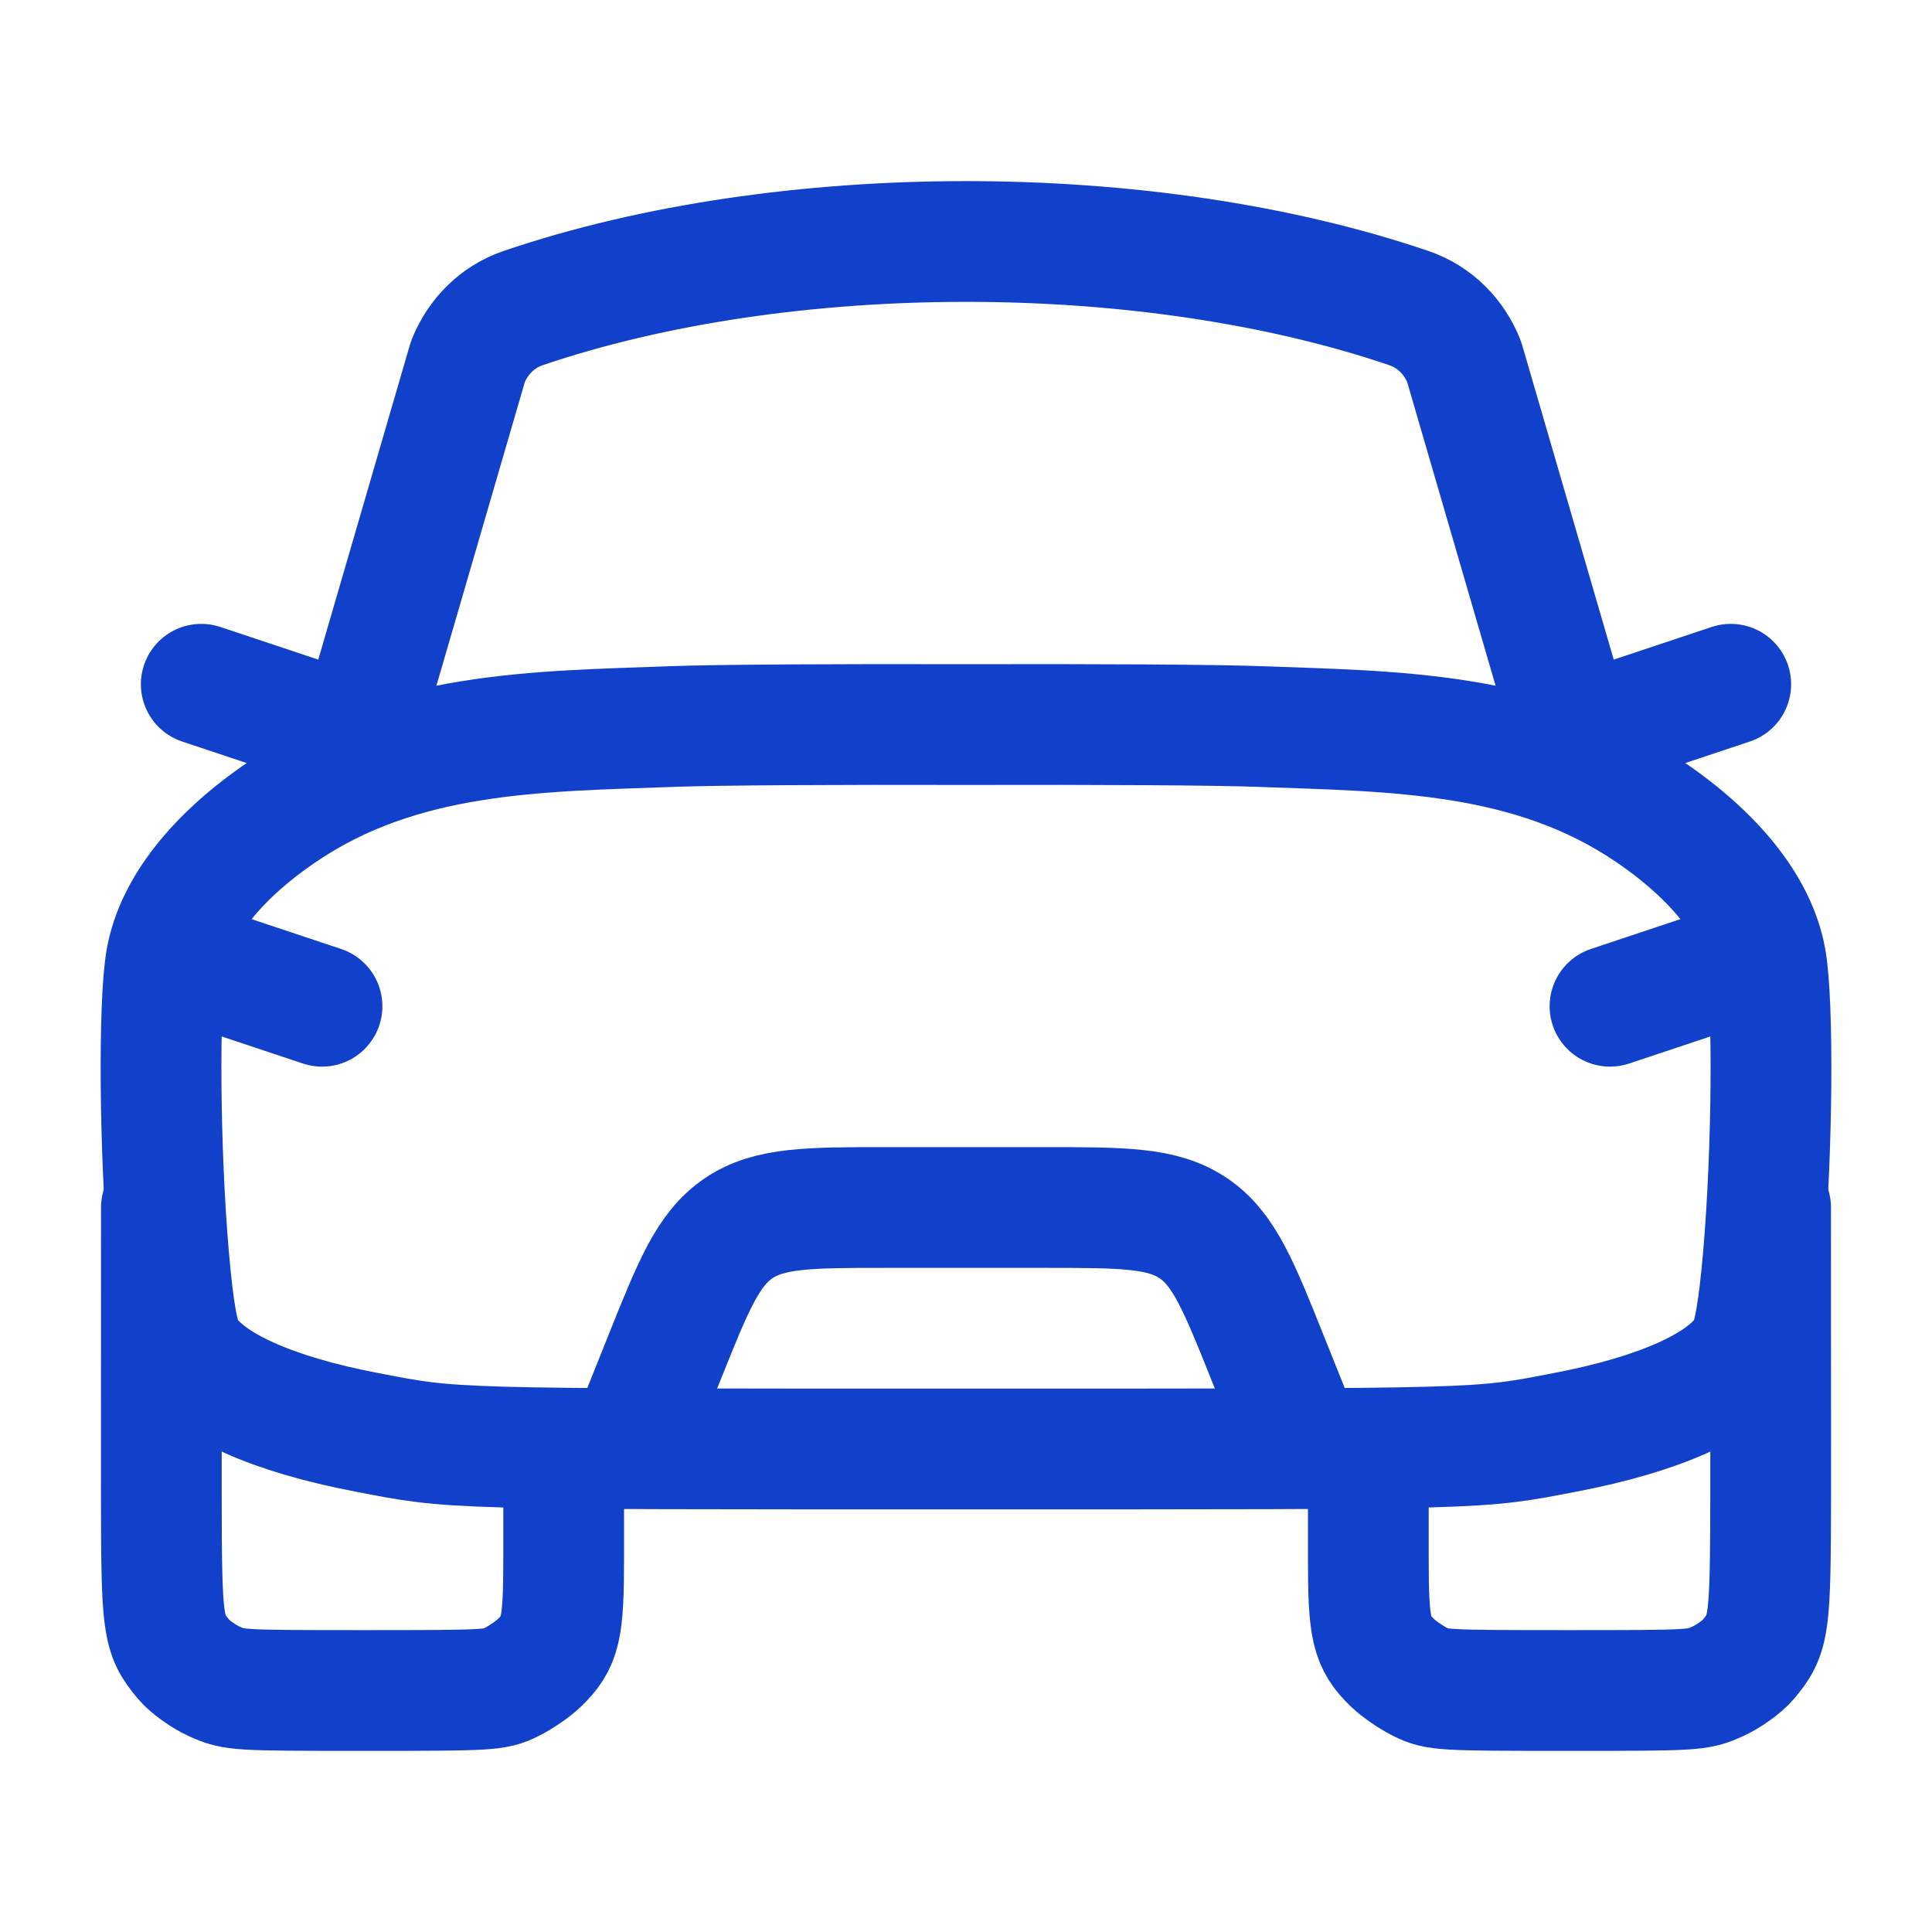 <svg width="24" height="24" viewBox="0 0 24 24" fill="none" xmlns="http://www.w3.org/2000/svg">
<path d="M2.066 11.913C2.181 11.283 2.689 10.64 3.508 10.084C4.984 9.083 6.669 9.087 8.356 9.025C8.915 9.004 10.418 8.997 12 9.001C13.582 8.997 15.085 9.004 15.644 9.025C17.331 9.087 19.016 9.083 20.492 10.084C21.311 10.64 21.819 11.283 21.934 11.913C22.033 12.454 22.018 14.308 21.904 15.617C21.843 16.307 21.782 16.643 21.691 16.784C21.414 17.21 20.617 17.569 19.443 17.793C18.342 18.005 18.506 18 12 18C5.494 18 5.658 18.005 4.557 17.793C3.383 17.569 2.586 17.21 2.309 16.784C2.218 16.643 2.156 16.307 2.096 15.617C1.982 14.308 1.967 12.454 2.066 11.913Z" stroke="#1141CB" stroke-width="1.5" stroke-linecap="round" stroke-linejoin="round"/>
<path d="M4.5 9L5.813 4.49C5.934 4.19 6.168 3.94 6.499 3.827C9.742 2.724 14.258 2.724 17.501 3.827C17.832 3.94 18.066 4.19 18.187 4.49L19.5 9" stroke="#1141CB" stroke-width="1.5" stroke-linecap="round" stroke-linejoin="round"/>
<path d="M2.5 12L4 12.5" stroke="#1141CB" stroke-width="1.5" stroke-linecap="round" stroke-linejoin="round"/>
<path d="M21.5 12L20 12.5" stroke="#1141CB" stroke-width="1.5" stroke-linecap="round" stroke-linejoin="round"/>
<path d="M8 17.5L8.246 16.886C8.611 15.973 8.794 15.516 9.175 15.258C9.556 15 10.047 15 11.031 15H12.969C13.953 15 14.444 15 14.825 15.258C15.206 15.516 15.389 15.973 15.754 16.886L16 17.5" stroke="#1141CB" stroke-width="1.5" stroke-linecap="round" stroke-linejoin="round"/>
<path d="M7.002 18.562V19.364C7.002 20.239 6.963 20.403 6.699 20.658C6.622 20.733 6.465 20.84 6.351 20.897C6.15 20.996 6.083 21 4.528 21C2.938 21 2.909 20.998 2.664 20.888C2.527 20.826 2.355 20.702 2.281 20.613C2.019 20.298 2.006 20.205 2.004 18.546L2.005 15" stroke="#1141CB" stroke-width="1.5" stroke-linecap="round"/>
<path d="M16.998 18.562V19.364C16.998 20.239 17.036 20.403 17.3 20.658C17.377 20.733 17.534 20.84 17.649 20.897C17.85 20.996 17.917 21 19.472 21C21.062 21 21.09 20.998 21.335 20.888C21.472 20.826 21.645 20.702 21.719 20.613C21.981 20.298 21.993 20.205 21.996 18.546L21.995 15" stroke="#1141CB" stroke-width="1.5" stroke-linecap="round"/>
<path d="M20 9L21.5 8.5" stroke="#1141CB" stroke-width="1.5" stroke-linecap="round" stroke-linejoin="round"/>
<path d="M4 9L2.5 8.5" stroke="#1141CB" stroke-width="1.5" stroke-linecap="round" stroke-linejoin="round"/>
</svg>

